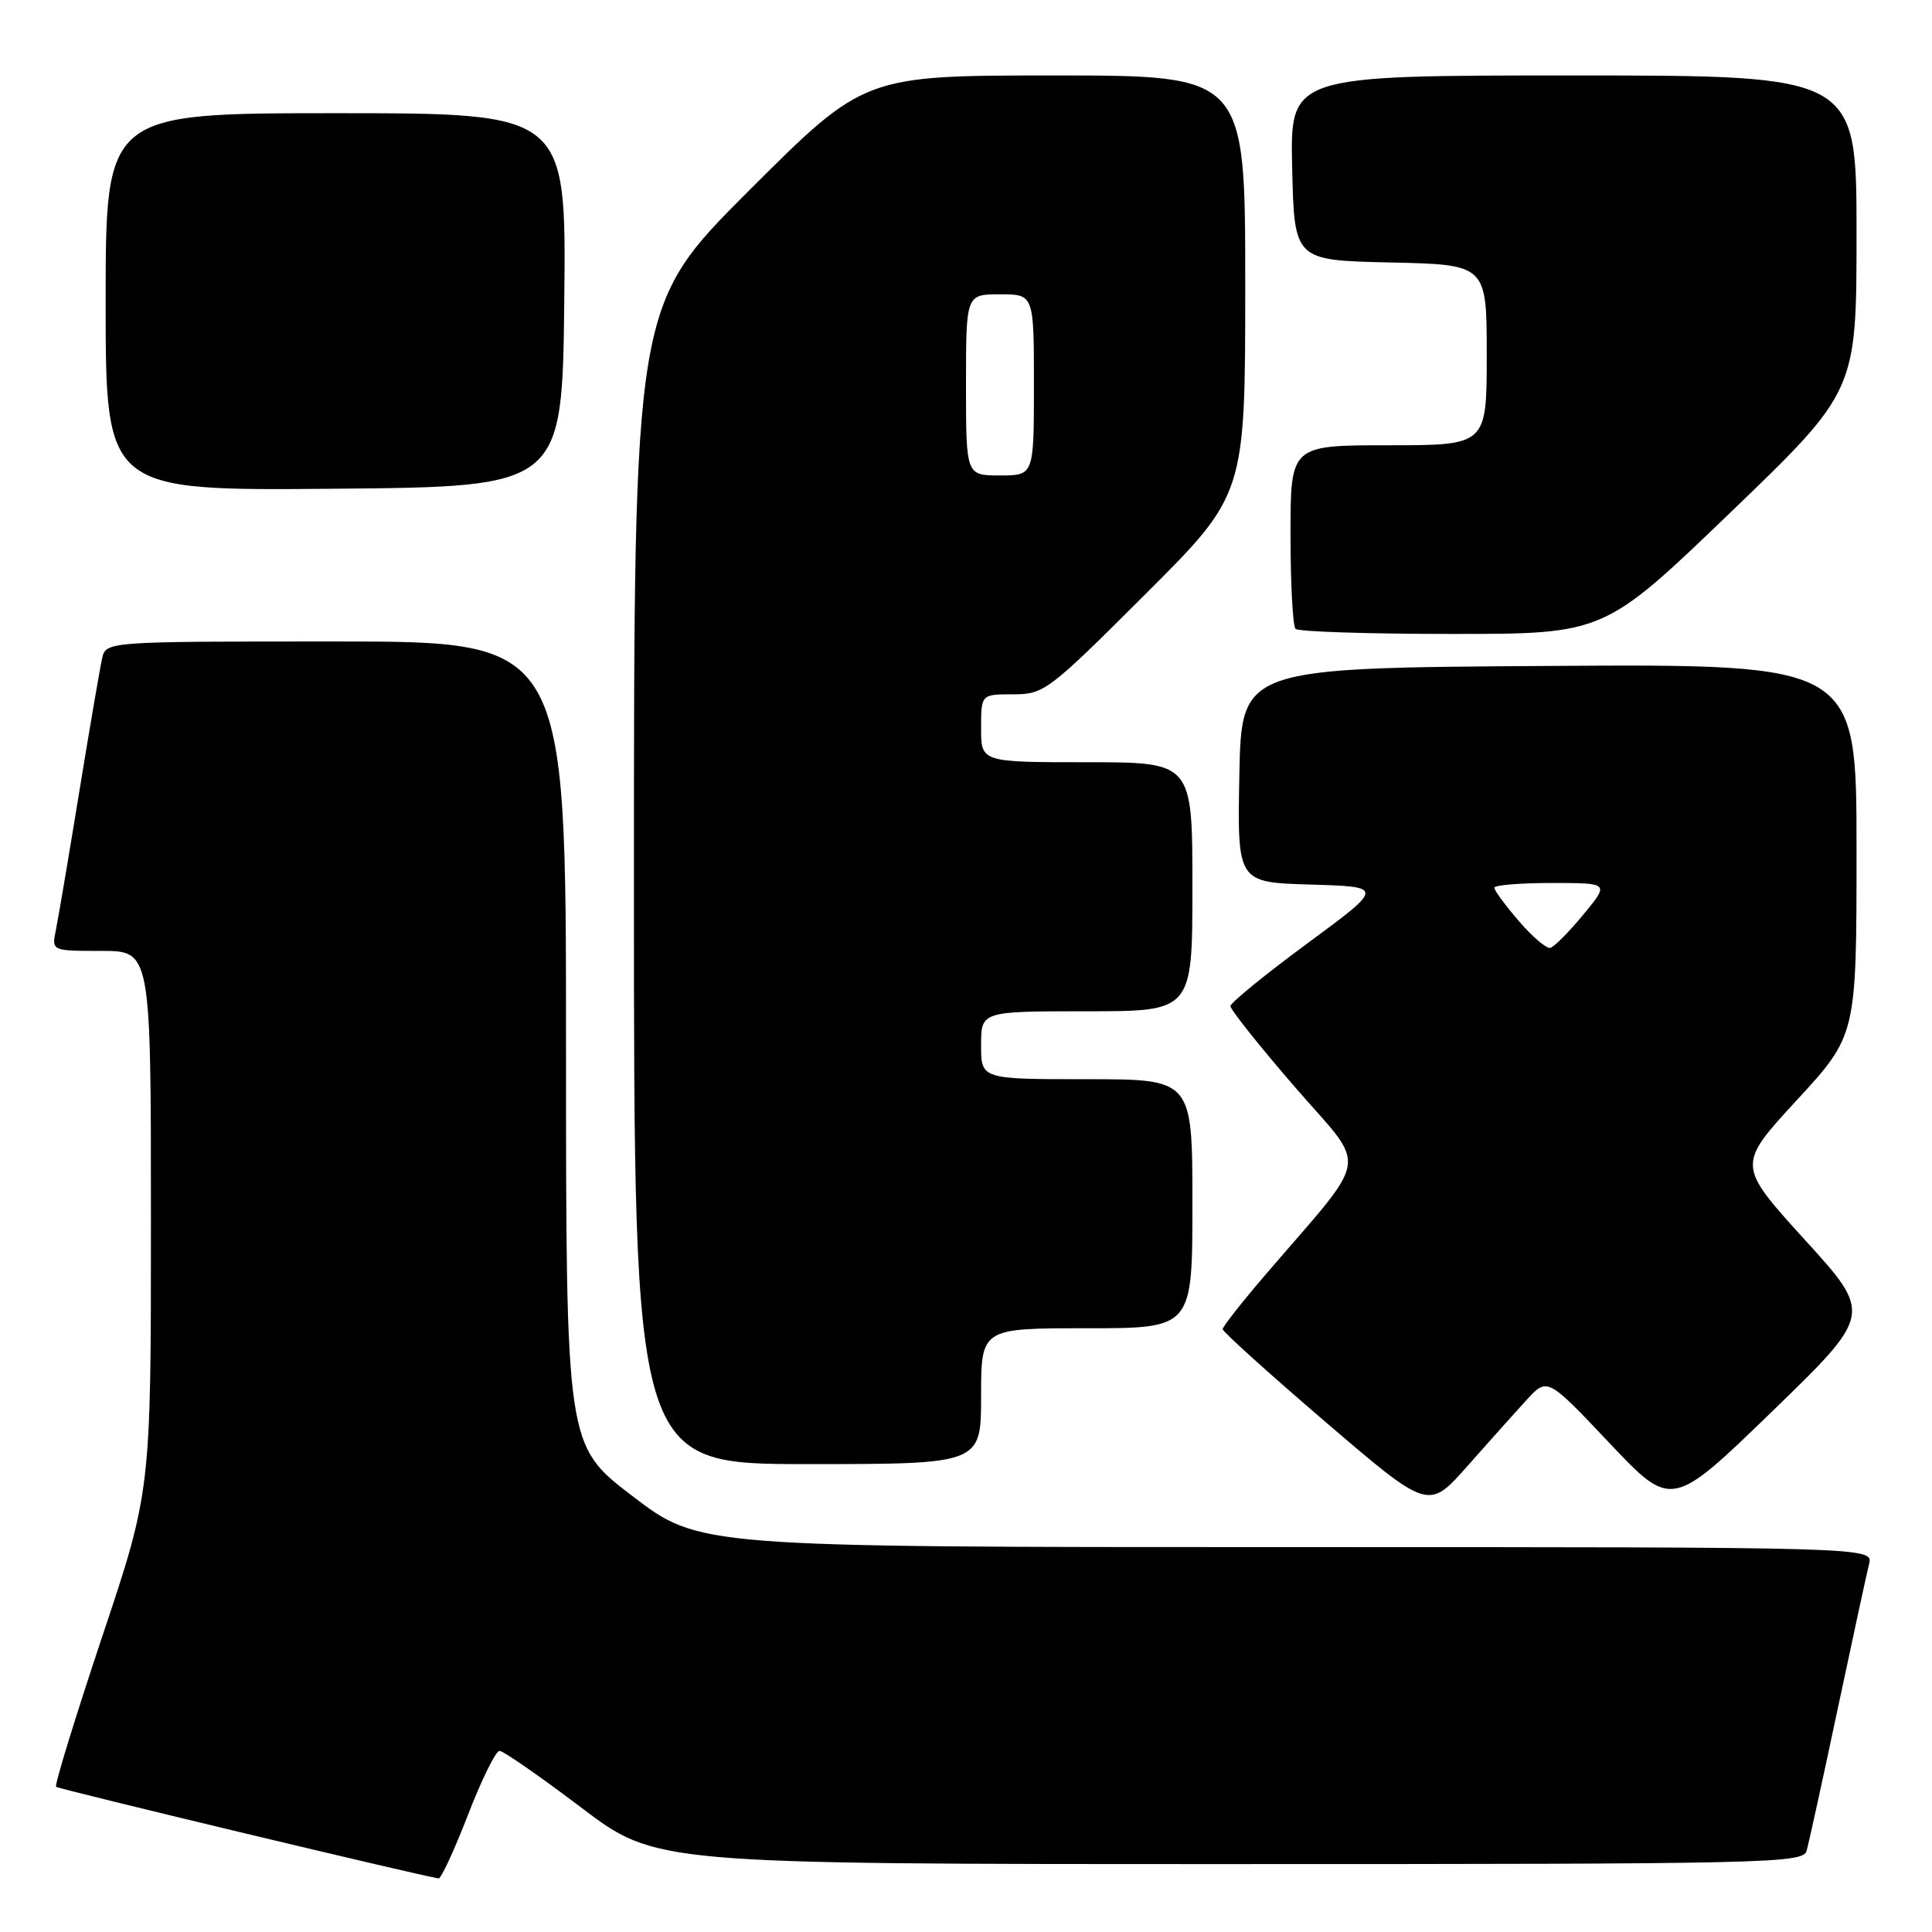 <?xml version="1.0" encoding="UTF-8" standalone="no"?>
<!DOCTYPE svg PUBLIC "-//W3C//DTD SVG 1.1//EN" "http://www.w3.org/Graphics/SVG/1.1/DTD/svg11.dtd" >
<svg xmlns="http://www.w3.org/2000/svg" xmlns:xlink="http://www.w3.org/1999/xlink" version="1.1" viewBox="0 0 256 256">
 <g >
 <path fill="currentColor"
d=" M 62.00 240.50 C 63.81 235.82 65.69 232.00 66.19 232.00 C 66.69 232.00 71.55 235.38 77.00 239.50 C 86.90 247.00 86.90 247.00 162.88 247.00 C 234.39 247.00 238.90 246.90 239.38 245.25 C 239.66 244.29 241.51 235.85 243.49 226.50 C 245.48 217.15 247.35 208.49 247.66 207.25 C 248.22 205.00 248.22 205.00 170.44 205.00 C 92.67 205.00 92.67 205.00 83.83 198.26 C 75.00 191.53 75.00 191.53 75.00 138.26 C 75.00 85.00 75.00 85.00 44.52 85.00 C 14.04 85.00 14.04 85.00 13.53 87.25 C 13.25 88.49 11.88 96.47 10.49 105.00 C 9.10 113.53 7.71 121.74 7.40 123.25 C 6.84 126.00 6.84 126.00 13.42 126.00 C 20.00 126.00 20.00 126.00 20.00 161.78 C 20.00 197.56 20.00 197.56 13.51 216.96 C 9.95 227.63 7.21 236.54 7.43 236.76 C 7.73 237.06 55.18 248.43 58.11 248.90 C 58.44 248.96 60.19 245.18 62.00 240.50 Z  M 202.26 185.52 C 205.03 182.50 205.03 182.50 213.26 191.21 C 221.50 199.92 221.50 199.92 234.81 187.03 C 248.11 174.13 248.11 174.13 239.13 164.26 C 230.16 154.38 230.16 154.38 238.08 145.78 C 246.00 137.18 246.00 137.18 246.00 112.58 C 246.00 87.98 246.00 87.98 205.25 88.24 C 164.50 88.50 164.50 88.50 164.22 102.71 C 163.95 116.93 163.95 116.93 173.68 117.21 C 183.41 117.50 183.41 117.50 173.24 125.00 C 167.65 129.12 163.05 132.87 163.04 133.31 C 163.02 133.76 166.88 138.60 171.61 144.07 C 181.32 155.28 181.77 152.48 167.60 169.00 C 164.54 172.57 162.02 175.78 162.01 176.12 C 162.01 176.46 168.14 181.99 175.64 188.42 C 189.27 200.09 189.27 200.09 194.39 194.32 C 197.20 191.14 200.74 187.18 202.26 185.52 Z  M 130.00 185.00 C 130.00 176.00 130.00 176.00 144.00 176.00 C 158.00 176.00 158.00 176.00 158.00 159.50 C 158.00 143.00 158.00 143.00 144.00 143.00 C 130.00 143.00 130.00 143.00 130.00 138.50 C 130.00 134.00 130.00 134.00 144.00 134.00 C 158.00 134.00 158.00 134.00 158.00 117.50 C 158.00 101.00 158.00 101.00 144.00 101.00 C 130.00 101.00 130.00 101.00 130.00 96.50 C 130.00 92.00 130.00 92.00 134.24 92.00 C 138.34 92.00 138.90 91.58 151.74 78.76 C 165.00 65.53 165.00 65.53 165.00 37.76 C 165.00 10.00 165.00 10.00 139.76 10.00 C 114.52 10.00 114.52 10.00 99.26 25.24 C 84.00 40.48 84.00 40.48 84.00 117.24 C 84.00 194.00 84.00 194.00 107.00 194.00 C 130.00 194.00 130.00 194.00 130.00 185.00 Z  M 229.28 67.92 C 246.00 51.83 246.00 51.83 246.00 30.92 C 246.00 10.00 246.00 10.00 208.47 10.00 C 170.94 10.00 170.94 10.00 171.22 22.25 C 171.50 34.50 171.50 34.50 184.25 34.78 C 197.00 35.06 197.00 35.06 197.00 47.03 C 197.00 59.00 197.00 59.00 184.00 59.00 C 171.00 59.00 171.00 59.00 171.00 70.83 C 171.00 77.34 171.30 82.97 171.67 83.33 C 172.03 83.70 181.38 84.00 192.44 84.00 C 212.55 84.00 212.55 84.00 229.28 67.92 Z  M 74.77 39.75 C 75.03 15.00 75.03 15.00 44.52 15.00 C 14.00 15.00 14.00 15.00 14.00 40.01 C 14.00 65.03 14.00 65.03 44.25 64.76 C 74.50 64.50 74.50 64.50 74.77 39.75 Z  M 201.25 122.04 C 199.46 119.96 198.00 117.97 198.00 117.63 C 198.00 117.28 201.43 117.00 205.63 117.00 C 213.26 117.00 213.26 117.00 209.80 121.19 C 207.89 123.50 205.92 125.49 205.42 125.60 C 204.91 125.72 203.04 124.12 201.25 122.04 Z  M 128.00 51.00 C 128.00 39.00 128.00 39.00 132.50 39.00 C 137.00 39.00 137.00 39.00 137.00 51.00 C 137.00 63.00 137.00 63.00 132.50 63.00 C 128.00 63.00 128.00 63.00 128.00 51.00 Z "/>
</g>
</svg>